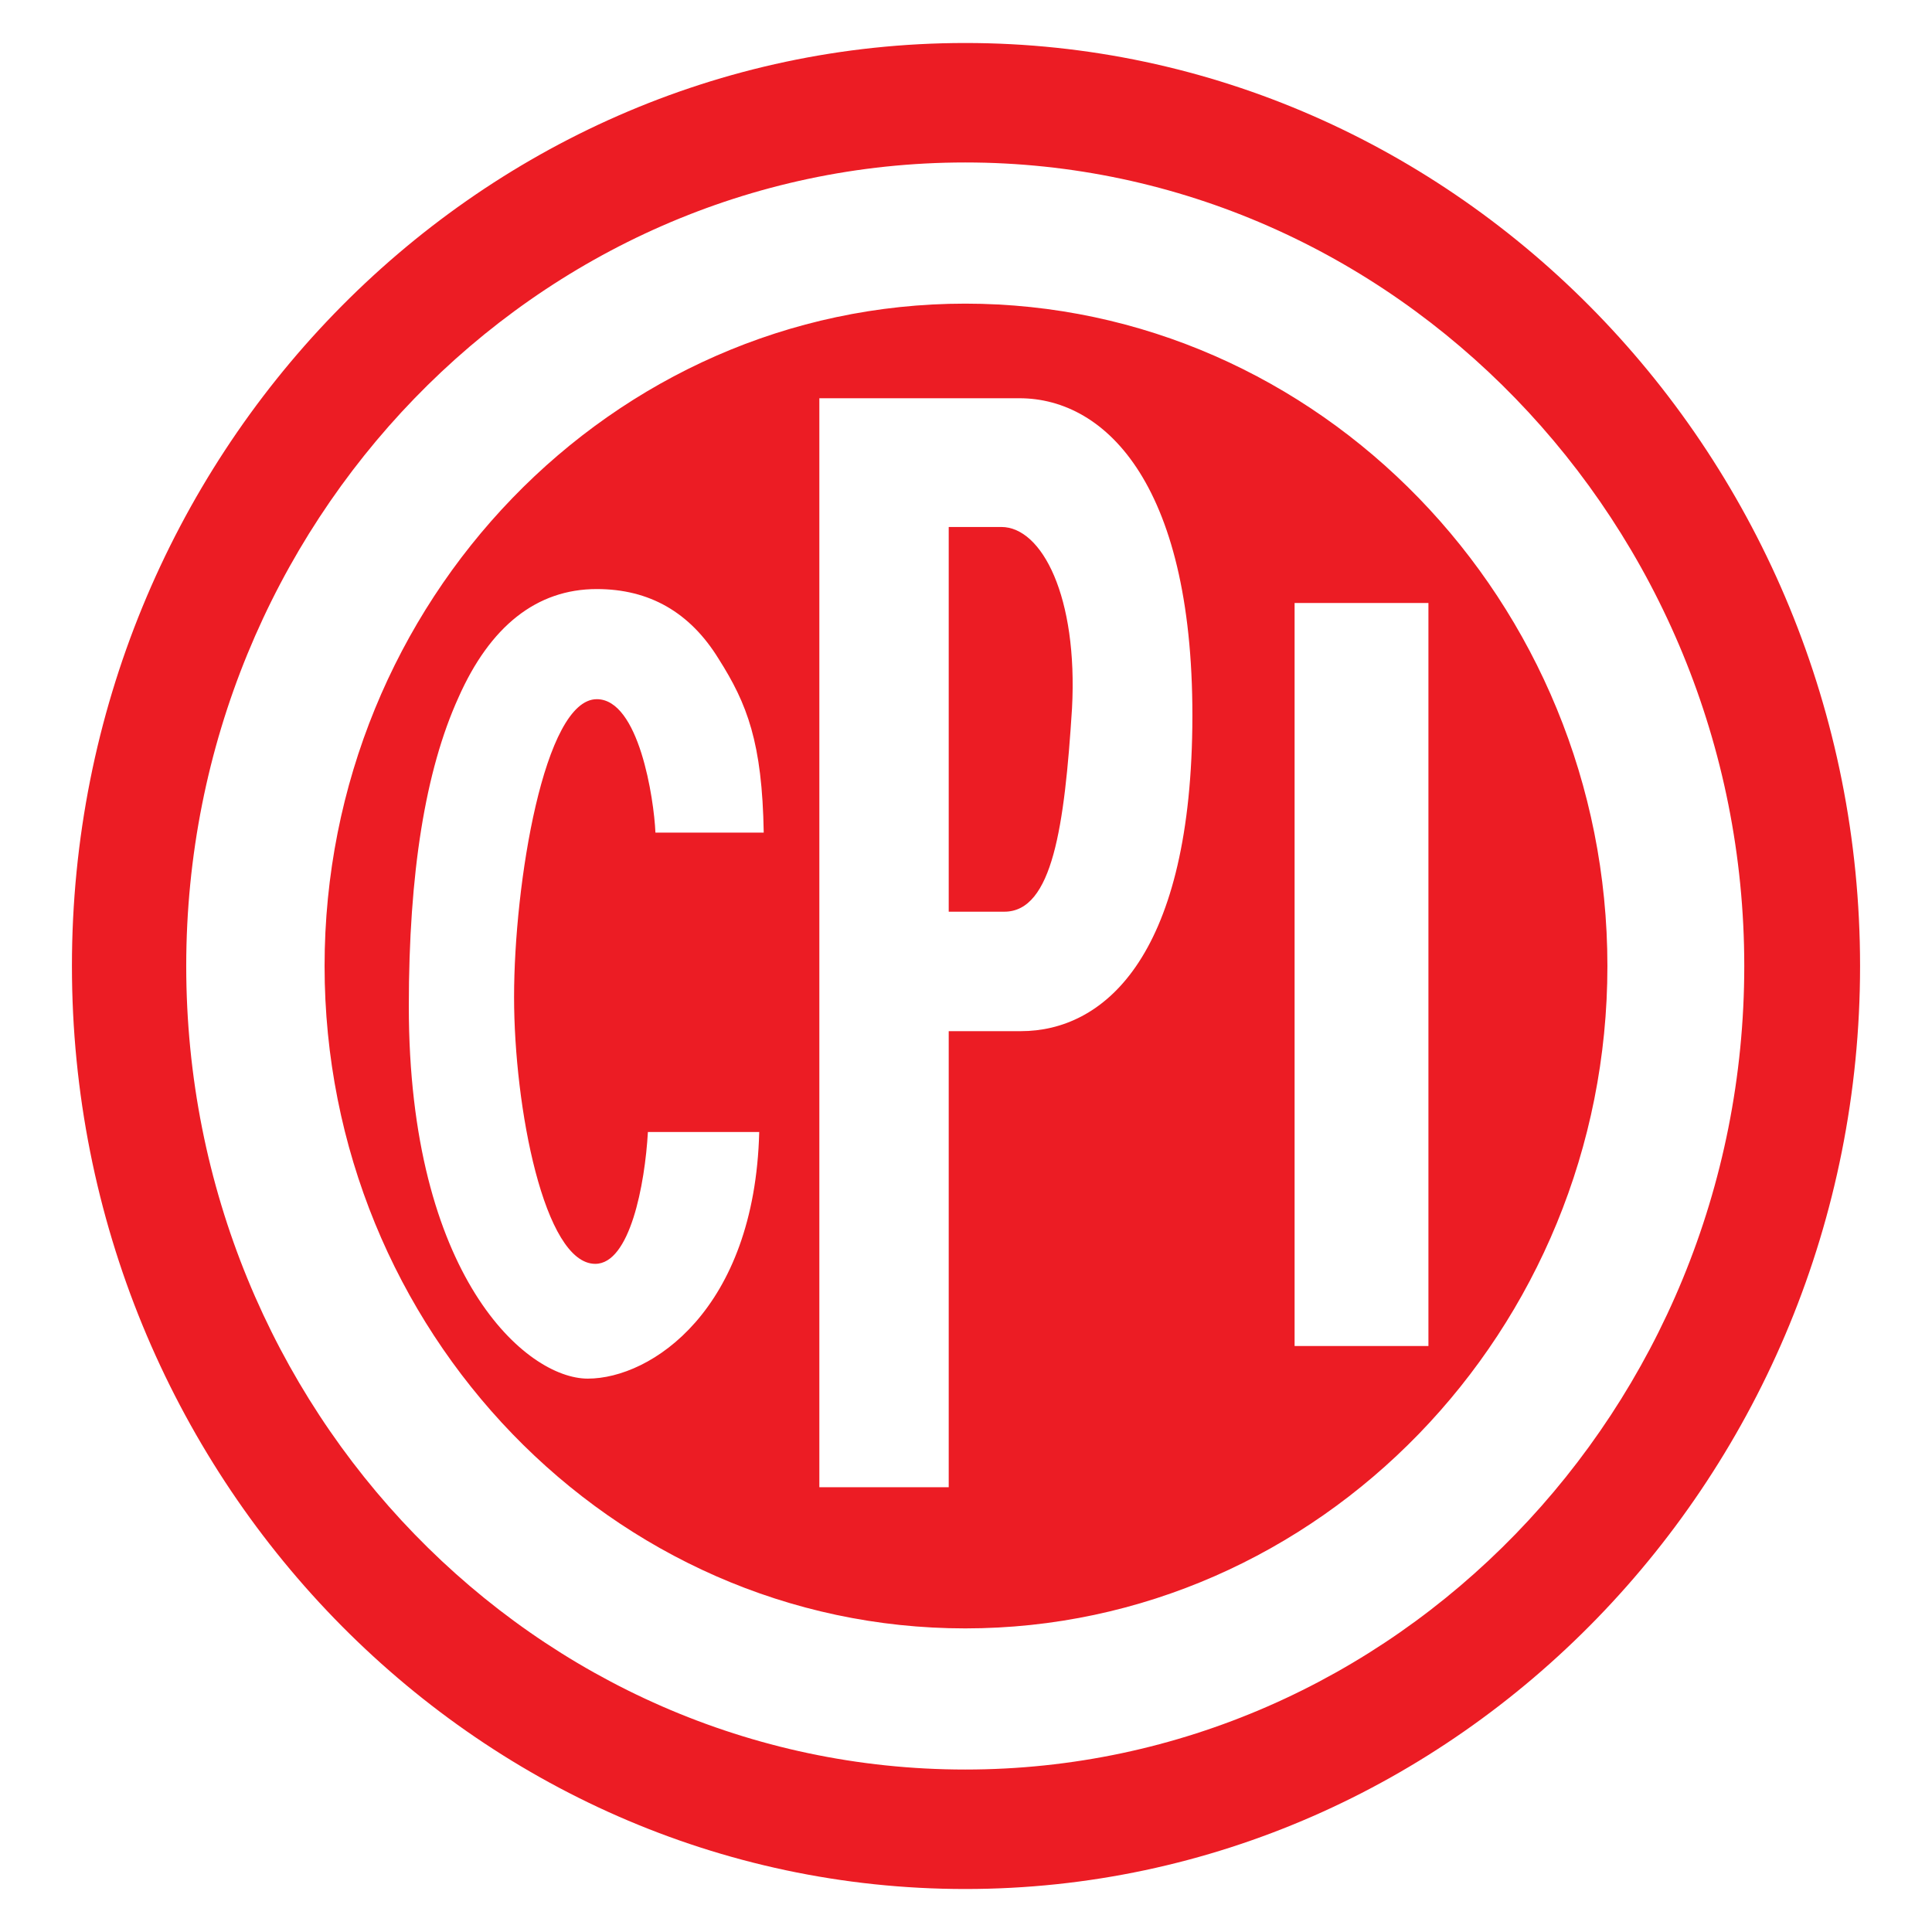 <?xml version="1.0" encoding="utf-8"?>
<!-- Generator: Adobe Illustrator 16.0.0, SVG Export Plug-In . SVG Version: 6.00 Build 0)  -->
<!DOCTYPE svg PUBLIC "-//W3C//DTD SVG 1.1//EN" "http://www.w3.org/Graphics/SVG/1.1/DTD/svg11.dtd">
<svg version="1.1" id="Layer_1" xmlns="http://www.w3.org/2000/svg" xmlns:xlink="http://www.w3.org/1999/xlink" x="0px" y="0px"
	 width="345px" height="345px" viewBox="0 0 345 345" enable-background="new 0 0 345 345" xml:space="preserve">
<path fill-rule="evenodd" clip-rule="evenodd" fill="#EC1C24" d="M172.37,7.678c87.814,0,159.785,73.967,159.785,164.822
	c0,90.859-71.971,164.822-159.785,164.822c-87.822,0-159.525-73.963-159.525-164.822C12.845,81.646,84.548,7.678,172.37,7.678
	L172.37,7.678z M172.37,29.012c-76.808,0-139.115,64.542-139.115,143.488c0,79.225,62.308,143.488,139.115,143.488
	c76.529,0,139.106-64.264,139.106-143.488C311.477,93.554,248.899,29.012,172.37,29.012L172.37,29.012z M172.37,54.221
	c-63.116,0-114.409,53.183-114.409,118.279c0,65.096,51.293,118.285,114.409,118.285c63.103,0,114.667-53.189,114.667-118.285
	C287.037,107.404,235.473,54.221,172.37,54.221L172.37,54.221z M146.313,265.576h23.101v-81.441h12.885
	c14.505,0,30.085-12.742,30.615-54.296c0.543-42.936-15.309-58.725-30.88-58.725h-35.721V265.576L146.313,265.576z M169.414,94.103
	v68.699h9.934c8.595,0,10.744-15.232,12.082-36.285c1.073-19.946-5.367-32.414-12.619-32.414H169.414L169.414,94.103z
	 M117.042,148.678h19.337c-0.271-16.064-2.949-22.995-8.053-31.027c-5.104-8.306-12.358-12.462-21.757-12.462
	c-10.741,0-19.066,6.646-24.71,19.387c-5.906,13.022-8.856,31.306-8.856,55.13c0,48.197,20.943,66.477,31.957,66.477
	c11.278,0,29.809-12.182,30.616-44.043h-19.879c-0.532,9.42-3.222,23.547-9.398,23.547c-9.131,0-14.501-27.977-14.501-47.643
	c0-20.227,5.37-53.188,14.771-53.188C114.091,124.855,116.775,142.581,117.042,148.678L117.042,148.678z M231.178,107.677v132.686
	h23.899V107.677H231.178L231.178,107.677z"/>
</svg>
